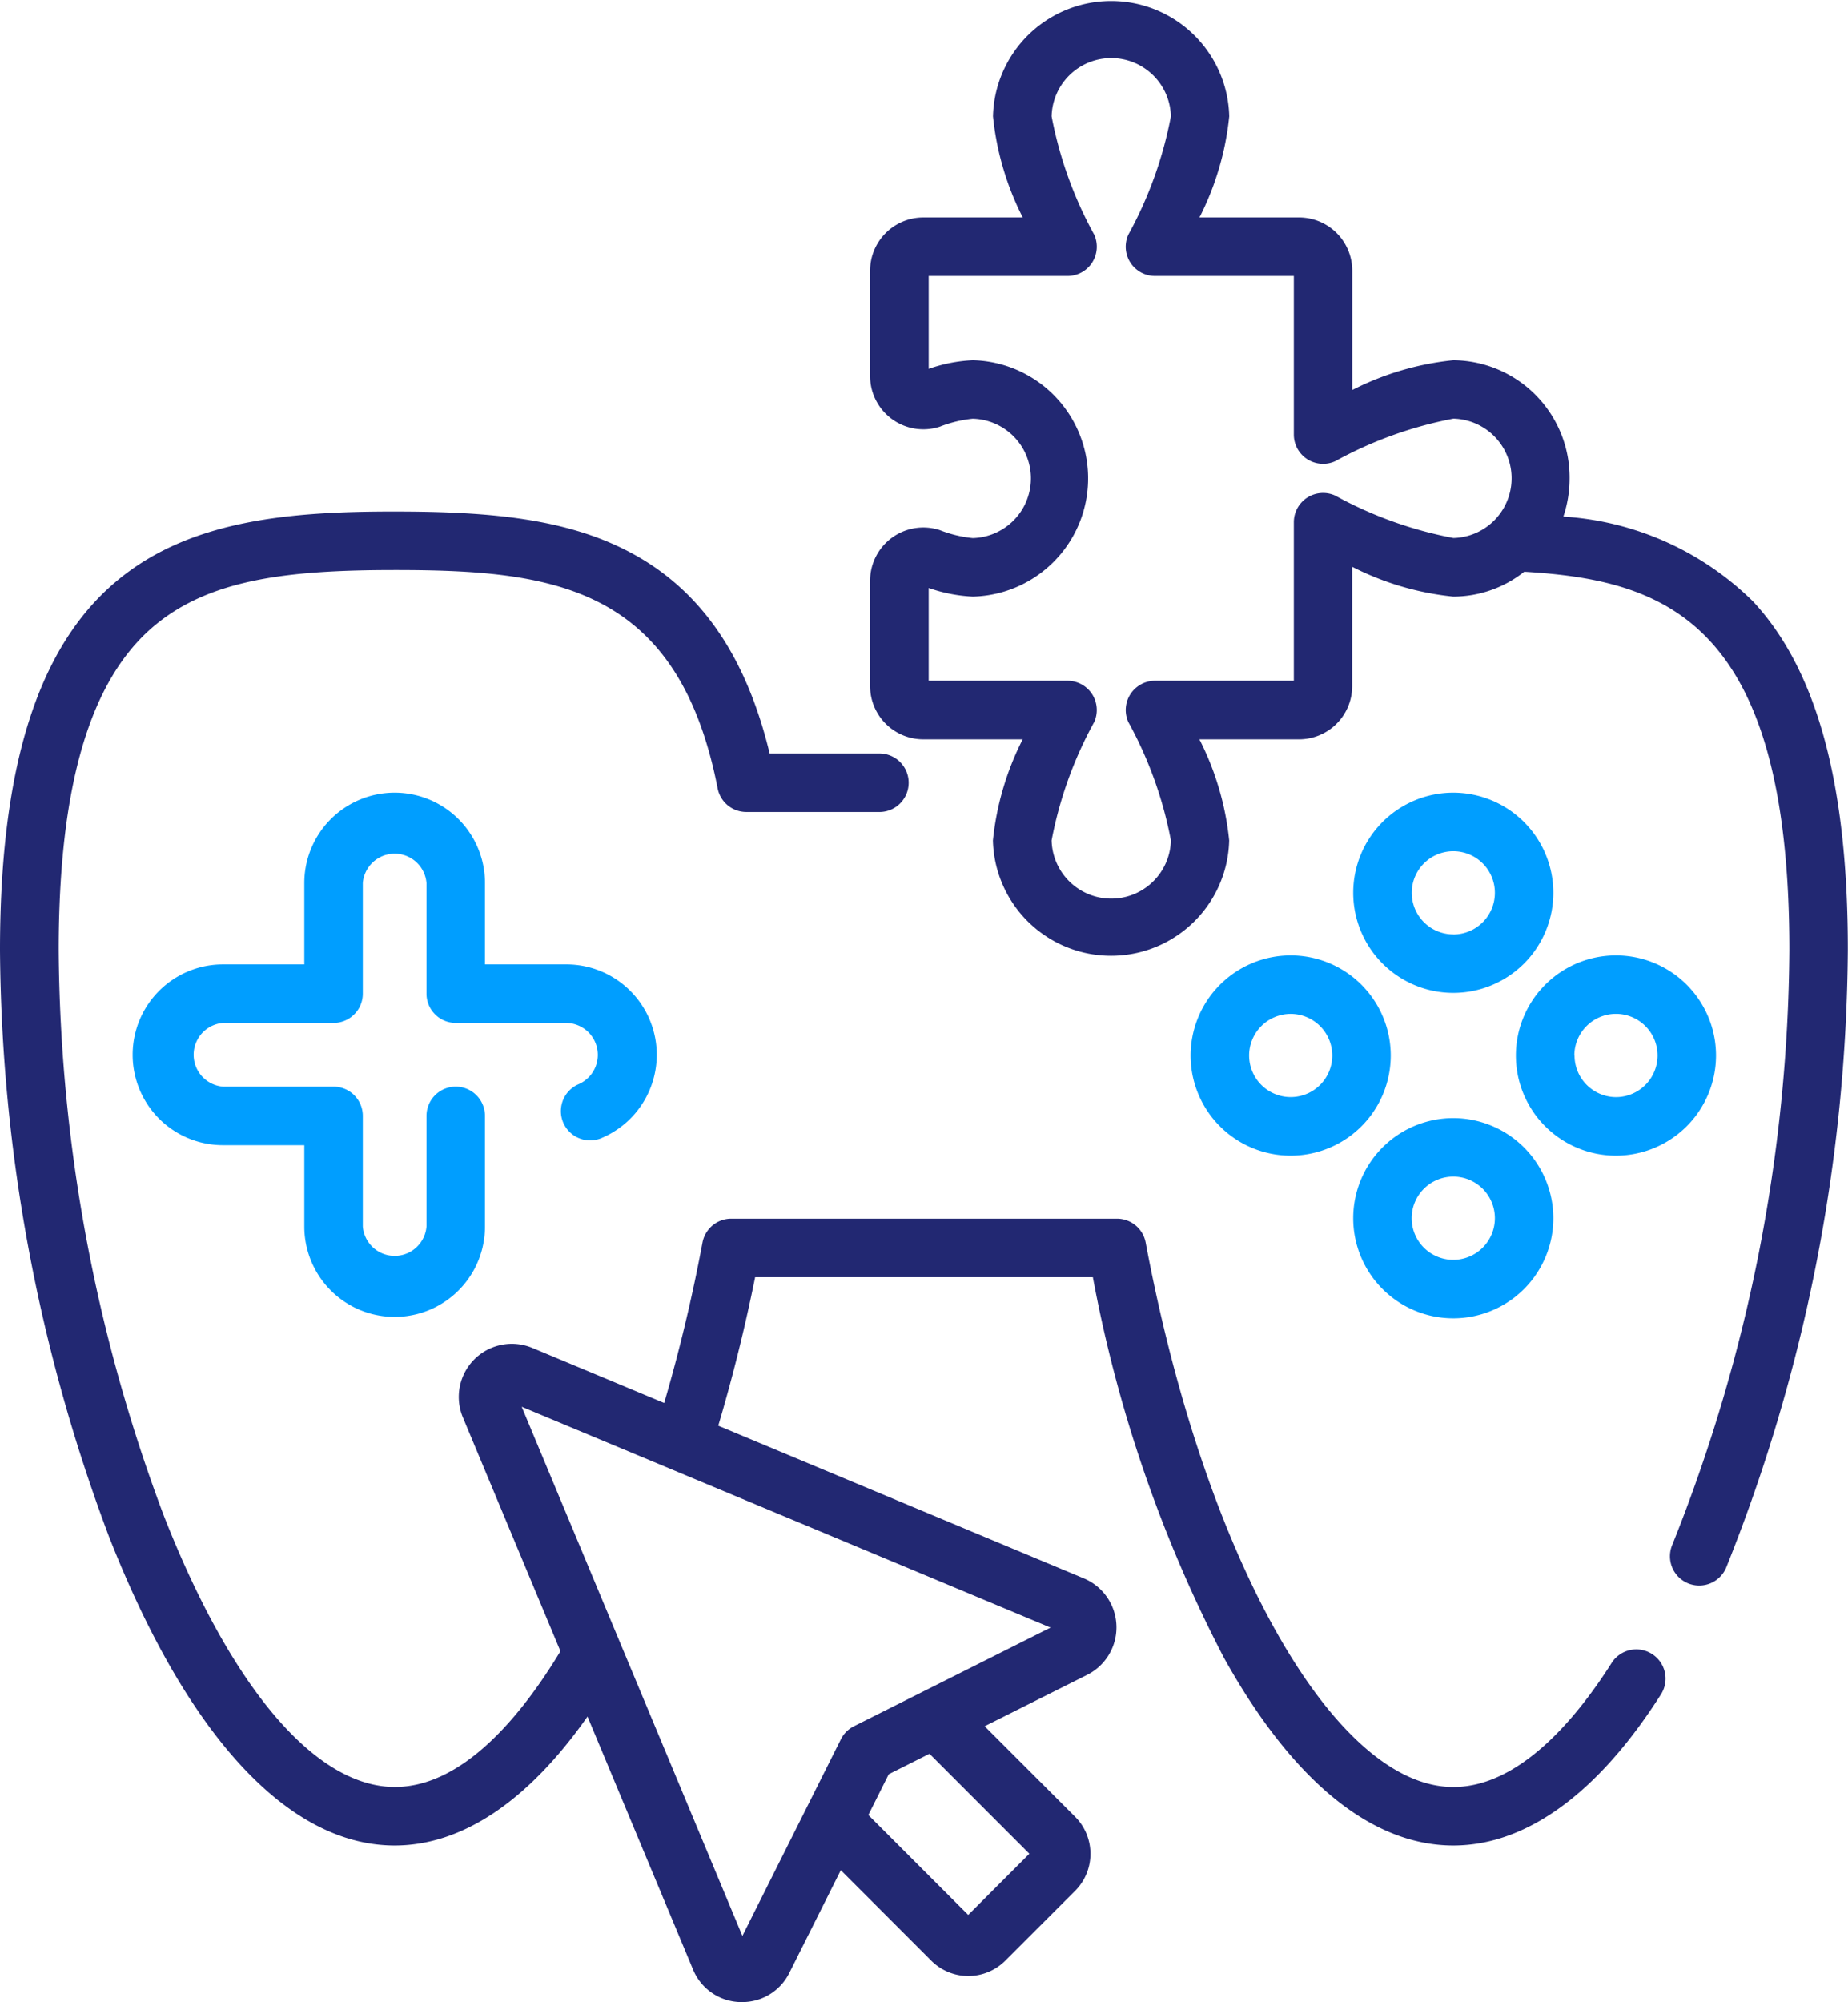 <svg id="game" xmlns="http://www.w3.org/2000/svg" width="52.062" height="56.376" viewBox="0 0 52.062 56.376">
  <path id="Path_14181" data-name="Path 14181" d="M247.474,16.935a8.351,8.351,0,0,0-5.343-2.389,3.355,3.355,0,0,0,.176-1.075,3.306,3.306,0,0,0-3.276-3.328,8.056,8.056,0,0,0-2.847.839V7.619a1.5,1.5,0,0,0-1.495-1.495H231.88a8.059,8.059,0,0,0,.839-2.848,3.329,3.329,0,0,0-6.656,0,8.059,8.059,0,0,0,.839,2.848h-2.809A1.5,1.5,0,0,0,222.6,7.619v2.973a1.5,1.5,0,0,0,1.963,1.423,3.47,3.47,0,0,1,.928-.225,1.681,1.681,0,0,1,0,3.361,3.446,3.446,0,0,1-.928-.225A1.5,1.5,0,0,0,222.6,16.35v2.973a1.5,1.5,0,0,0,1.495,1.495H226.9a8.059,8.059,0,0,0-.839,2.848,3.329,3.329,0,0,0,6.656,0,8.056,8.056,0,0,0-.839-2.848h2.809a1.5,1.5,0,0,0,1.495-1.495V15.96a8.047,8.047,0,0,0,2.847.839,3.225,3.225,0,0,0,2-.7c3.971.238,7.469,1.383,7.469,10.652A45.746,45.746,0,0,1,245.2,43.5a.824.824,0,0,0,1.517.644,47.511,47.511,0,0,0,3.428-17.39C250.149,22.078,249.274,18.866,247.474,16.935ZM235.7,13.953a.824.824,0,0,0-1.162.751v4.465h-3.912a.824.824,0,0,0-.751,1.162,11.249,11.249,0,0,1,1.2,3.333,1.681,1.681,0,0,1-3.361,0,11.255,11.255,0,0,1,1.2-3.333.824.824,0,0,0-.751-1.162h-3.912V16.556a4.375,4.375,0,0,0,1.244.243,3.329,3.329,0,0,0,0-6.656,4.369,4.369,0,0,0-1.244.243V7.772h3.912a.824.824,0,0,0,.751-1.163,11.245,11.245,0,0,1-1.2-3.333,1.681,1.681,0,0,1,3.361,0,11.245,11.245,0,0,1-1.2,3.333.824.824,0,0,0,.751,1.163h3.912v4.465a.824.824,0,0,0,1.162.751,11.272,11.272,0,0,1,3.333-1.2,1.681,1.681,0,0,1,0,3.361A11.249,11.249,0,0,1,235.7,13.953Zm0,0" transform="translate(-198.088)" fill="#222872"/>
  <path id="Path_14182" data-name="Path 14182" d="M46.54,162.975a.823.823,0,0,0-1.137.253c-1.013,1.593-2.61,3.493-4.46,3.493-3.354,0-7-6.447-8.667-15.331a.824.824,0,0,0-.809-.672H20.6a.824.824,0,0,0-.809.672c-.292,1.557-.655,3.071-1.08,4.518l-3.716-1.551a1.495,1.495,0,0,0-1.955,1.955l2.749,6.585c-1.1,1.82-2.748,3.823-4.665,3.823-2.235,0-4.609-2.788-6.512-7.647a46,46,0,0,1-2.958-15.917c0-4.647.889-7.641,2.716-9.152,1.562-1.292,3.743-1.551,6.755-1.551,4.469,0,7.976.452,9.093,6.148a.824.824,0,0,0,.809.665h3.719a.824.824,0,1,0,0-1.647H21.683c-.667-2.76-1.954-4.615-3.924-5.66-1.8-.957-3.958-1.153-6.64-1.153C5.259,130.8,0,131.749,0,143.156a47.729,47.729,0,0,0,3.072,16.518c2.2,5.607,5.053,8.694,8.046,8.694,1.9,0,3.762-1.249,5.433-3.631l2.973,7.122a1.479,1.479,0,0,0,1.328.918h.054a1.477,1.477,0,0,0,1.333-.825l1.448-2.889,2.548,2.548a1.477,1.477,0,0,0,2.087,0l1.966-1.966a1.476,1.476,0,0,0,0-2.087l-2.548-2.548,2.889-1.448a1.495,1.495,0,0,0-.094-2.715l-10.3-4.3c.4-1.343.749-2.744,1.039-4.181h9.514a38.412,38.412,0,0,0,3.689,10.708c1.922,3.463,4.158,5.294,6.466,5.294,2.056,0,4.08-1.472,5.85-4.256A.823.823,0,0,0,46.54,162.975ZM29,168.6l-1.723,1.723-2.814-2.814.575-1.148,1.148-.576Zm-3.034-4.547h0l-1.909.957a.822.822,0,0,0-.368.368l-2.774,5.536-6.218-14.9,14.9,6.218Zm0,0" transform="translate(0 -116.402)" fill="#222872"/>
  <path id="Path_14183" data-name="Path 14183" d="M349.053,202.707a2.819,2.819,0,1,0,2.819,2.819A2.822,2.822,0,0,0,349.053,202.707Zm0,3.991a1.171,1.171,0,1,1,1.172-1.171A1.172,1.172,0,0,1,349.053,206.7Zm0,0" transform="translate(-308.111 -180.387)" fill="#009eff"/>
  <path id="Path_14184" data-name="Path 14184" d="M349.053,285.934a2.819,2.819,0,1,0,2.819,2.819A2.822,2.822,0,0,0,349.053,285.934Zm0,3.991a1.172,1.172,0,1,1,1.172-1.172A1.173,1.173,0,0,1,349.053,289.925Zm0,0" transform="translate(-308.111 -254.45)" fill="#009eff"/>
  <path id="Path_14185" data-name="Path 14185" d="M393.486,247.14a2.819,2.819,0,1,0-2.819,2.819A2.822,2.822,0,0,0,393.486,247.14Zm-3.991,0a1.172,1.172,0,1,1,1.172,1.171A1.173,1.173,0,0,1,389.5,247.14Zm0,0" transform="translate(-345.142 -217.418)" fill="#009eff"/>
  <path id="Path_14186" data-name="Path 14186" d="M304.621,247.14a2.819,2.819,0,1,0,2.819-2.819A2.822,2.822,0,0,0,304.621,247.14Zm3.991,0a1.171,1.171,0,1,1-1.172-1.172A1.173,1.173,0,0,1,308.612,247.14Zm0,0" transform="translate(-271.079 -217.418)" fill="#009eff"/>
  <path id="Path_14187" data-name="Path 14187" d="M46.512,210.915a.824.824,0,0,0,.642,1.518,2.545,2.545,0,0,0-.991-4.89H43.871v-2.291a2.545,2.545,0,1,0-5.09,0v2.291H36.49a2.545,2.545,0,1,0,0,5.09h2.291v2.291a2.545,2.545,0,0,0,5.09,0v-3.115a.824.824,0,0,0-1.648,0v3.115a.9.9,0,0,1-1.794,0v-3.115a.824.824,0,0,0-.824-.824H36.49a.9.9,0,0,1,0-1.794h3.115a.824.824,0,0,0,.824-.824v-3.115a.9.9,0,0,1,1.794,0v3.115a.824.824,0,0,0,.824.824h3.115a.9.9,0,0,1,.349,1.724Zm0,0" transform="translate(-30.208 -180.387)" fill="#009eff"/>
</svg>
